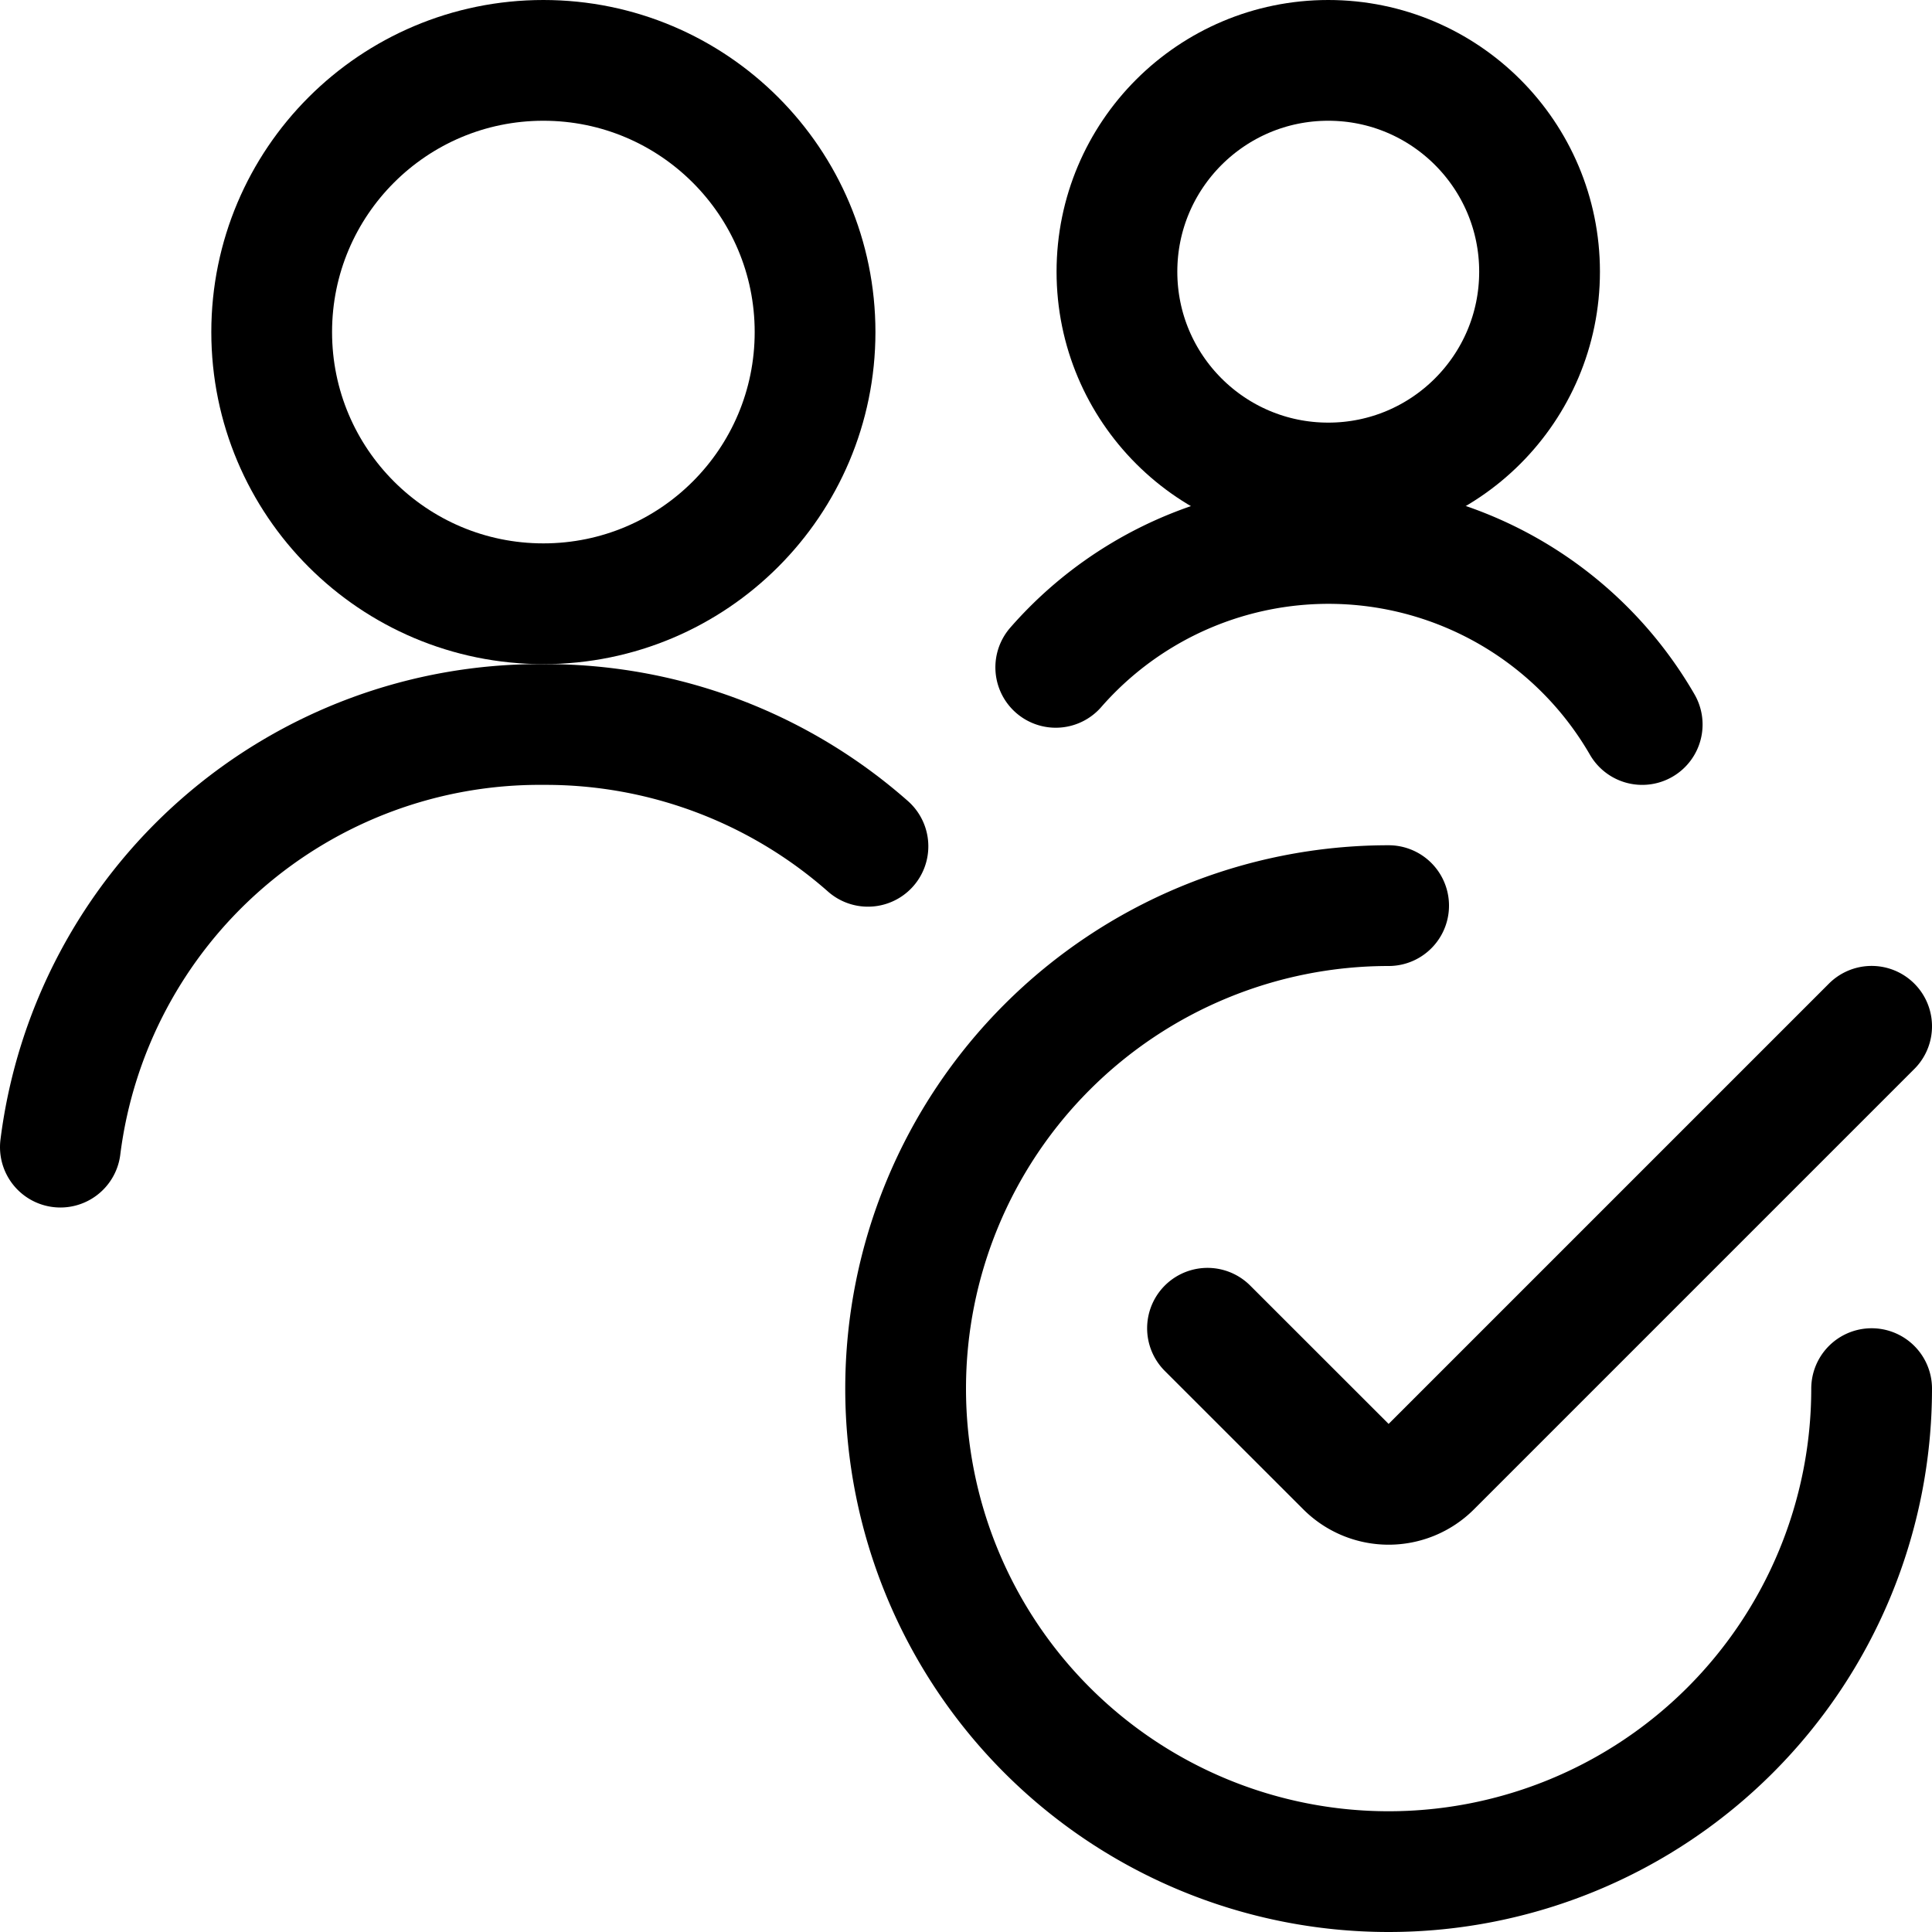 <svg id="Regular" xmlns="http://www.w3.org/2000/svg" viewBox="0 0 24 24" width="24" height="24"><defs><style>.cls-1{fill:none;stroke:#000;stroke-linecap:round;stroke-linejoin:round;stroke-width:1.5px}</style></defs><title>multiple-actions-check-2</title><path class="cls-1" d="M23.25 17.25a6 6 0 1 1-6-6m6 1.499l-5.47 5.47a.749.749 0 0 1-1.06 0L15 16.5m-4.218-5.987A6.052 6.052 0 0 0 6.75 9a6 6 0 0 0-6 5.25"/><circle class="cls-1" cx="6.75" cy="4.125" r="3.375"/><circle class="cls-1" cx="16.5" cy="3.375" r="2.625"/><path class="cls-1" d="M20.4 9a4.5 4.5 0 0 0-7.285-.71"/></svg>